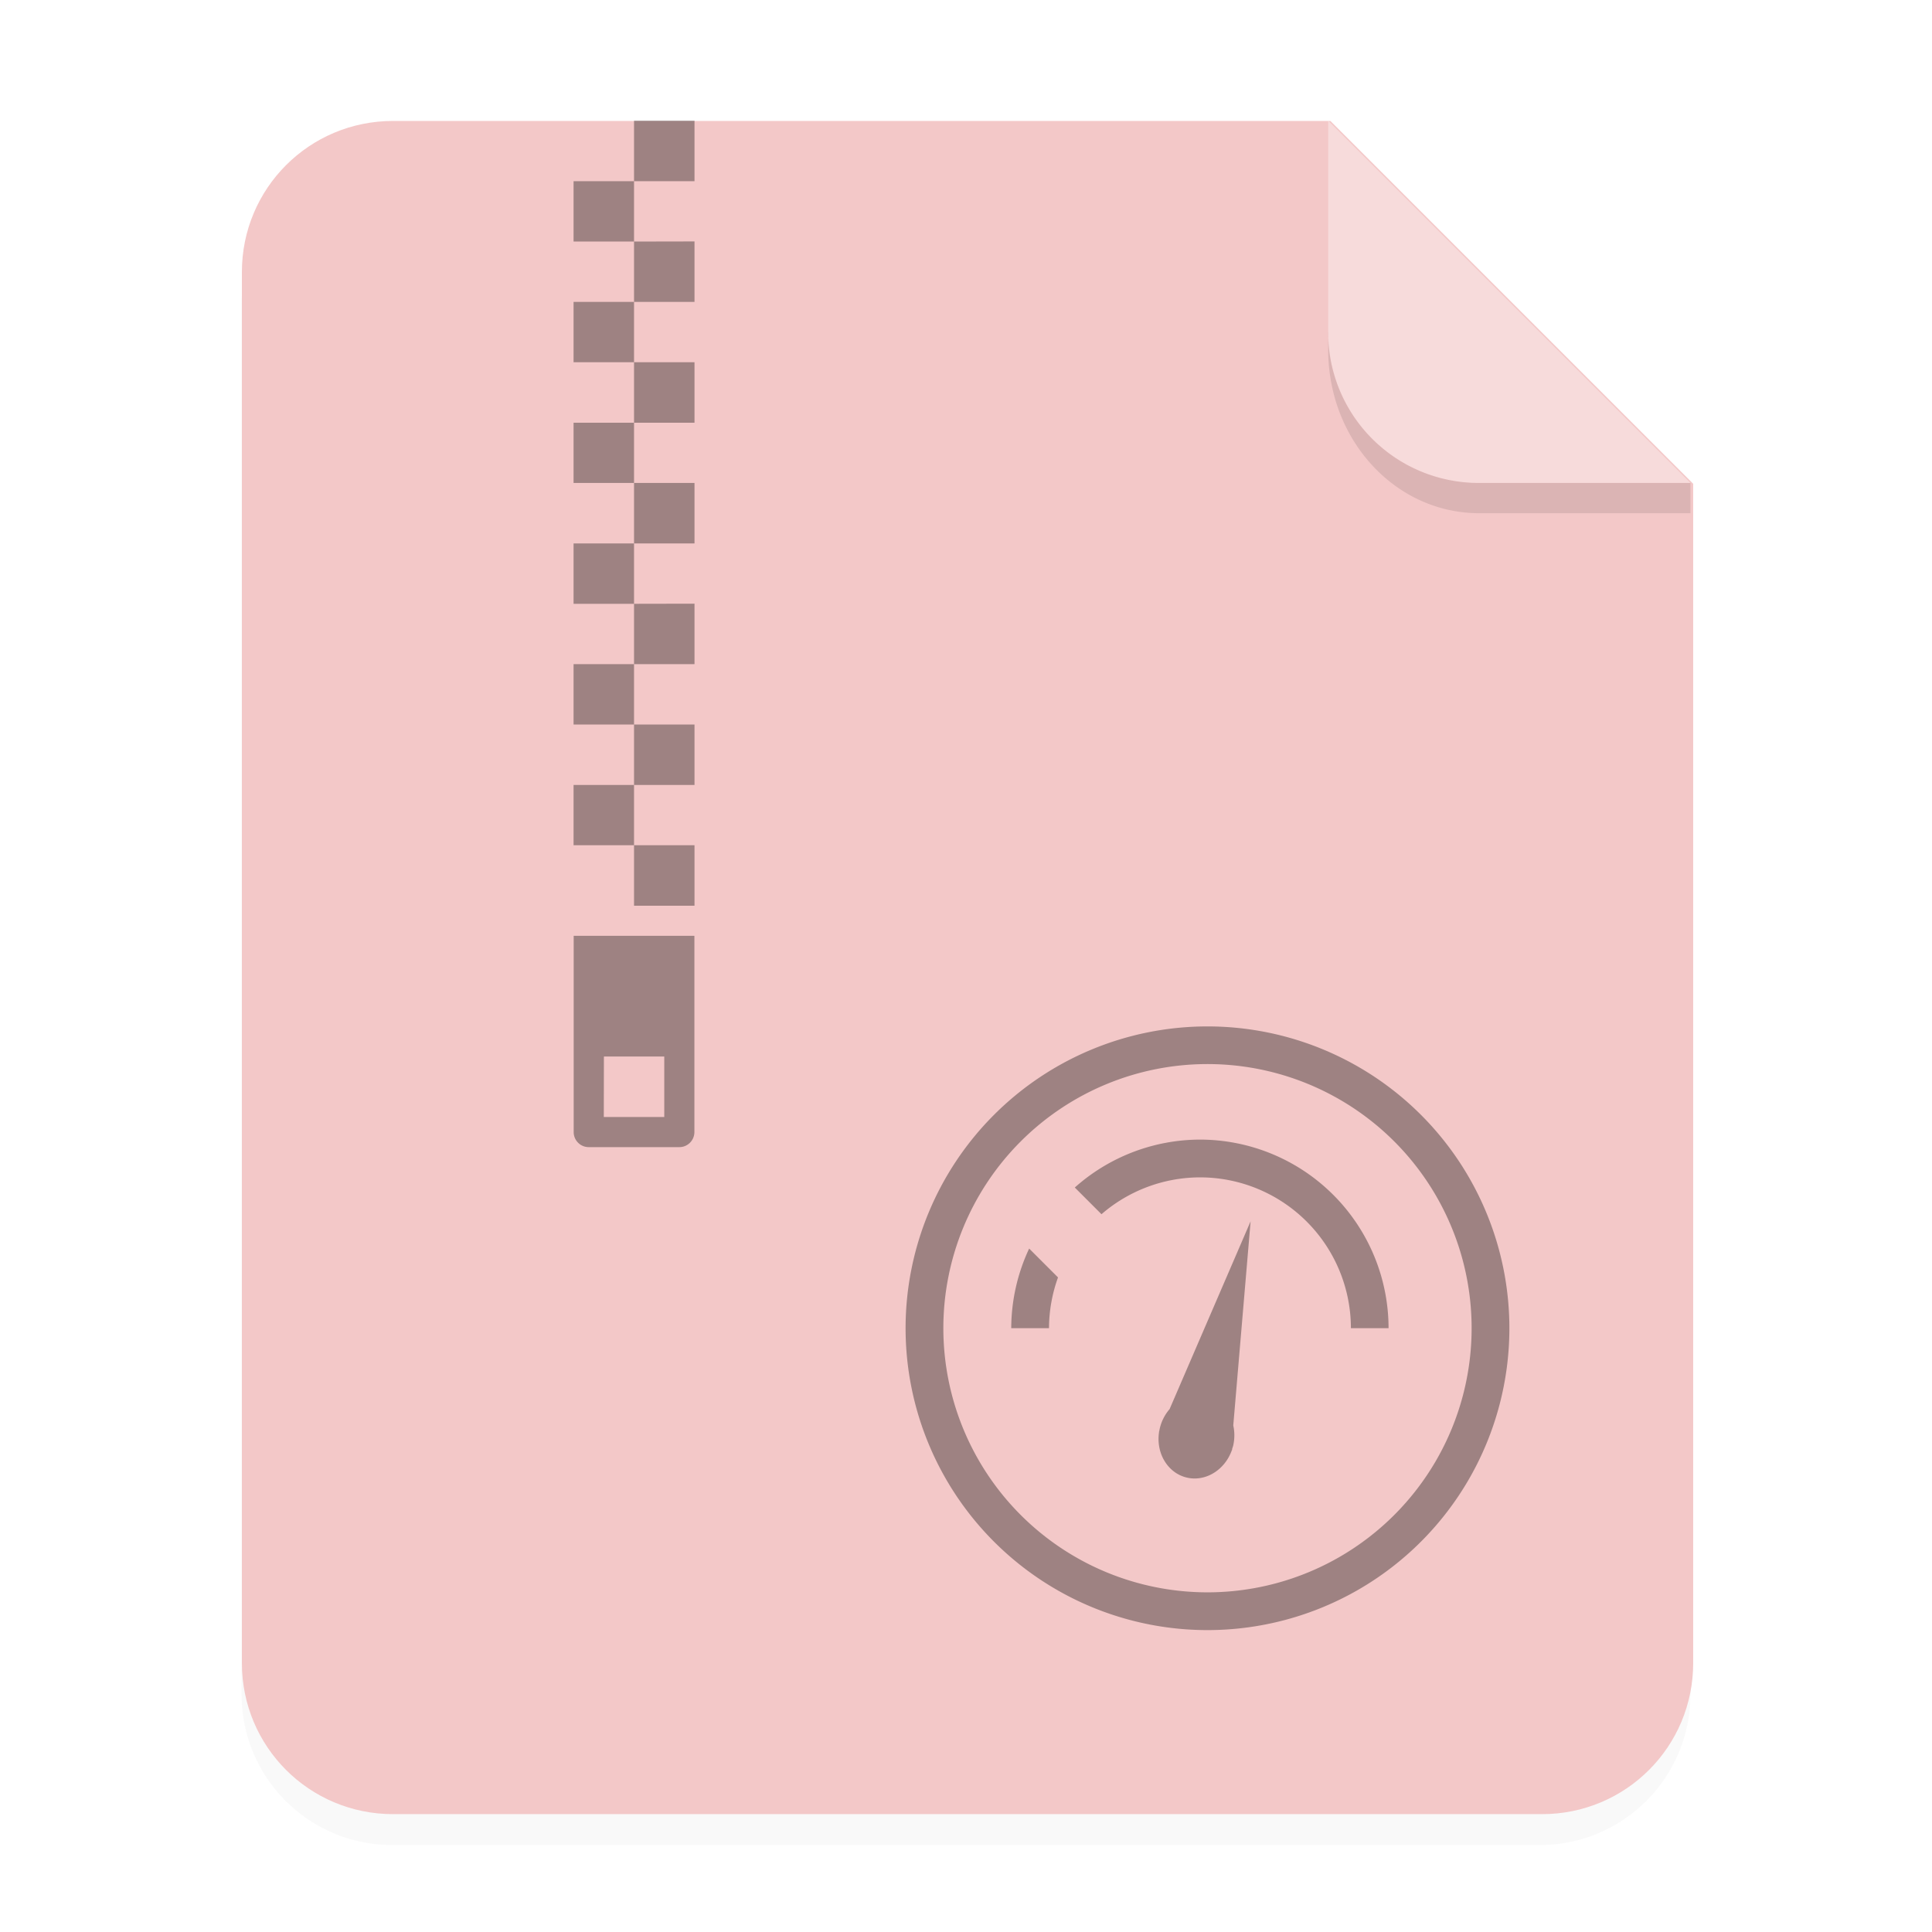 <svg xmlns="http://www.w3.org/2000/svg" width="64" height="64" viewBox="0 0 16.933 16.933">
    <defs>
        <filter id="a" width="1.078" height="1.067" x="-.039" y="-.033" color-interpolation-filters="sRGB">
            <feGaussianBlur stdDeviation=".206"/>
        </filter>
    </defs>
    <path fill-rule="evenodd" d="M3.44 1.354a1.32 1.32 0 0 0-1.323 1.323v12.171c0 .733.59 1.323 1.323 1.323h10.053a1.32 1.32 0 0 0 1.323-1.323V4.53l-3.175-3.175z" filter="url(#a)" opacity=".15" style="paint-order:stroke fill markers"/>
    <g fill-rule="evenodd">
        <path fill="#f3c8c8" d="M13 4c-2.77 0-5 2.23-5 5v46c0 2.77 2.23 5 5 5h38c2.77 0 5-2.23 5-5V16L44 4z" style="paint-order:stroke fill markers" transform="scale(.265)"/>
        <path fill="#fff" d="m14.816 4.233-3.175-3.175V2.91c0 .733.59 1.323 1.323 1.323z" opacity=".35" style="paint-order:stroke fill markers"/>
    </g>
    <path d="M5.028 8.202v1.72c0 .073.059.132.132.132h.794a.132.132 0 0 0 .132-.132v-1.72zm.265 1.058h.529v.53h-.53zm.264-8.202v.53h.53v-.53zm0 .53h-.53v.529h.53zm0 .529v.529h.53v-.53zm0 .529h-.53v.529h.53zm0 .529v.53h.53v-.53zm0 .53h-.53v.528h.53zm0 .528v.53h.53v-.53zm0 .53h-.53v.529h.53zm0 .529v.529h.53v-.53zm0 .529h-.53v.529h.53zm0 .529v.53h.53v-.53zm0 .53h-.53v.528h.53zm0 .528v.53h.53v-.53z" opacity=".35"/>
    <path fill-rule="evenodd" d="M11.641 2.91v.155c0 .794.59 1.433 1.323 1.433h1.852v-.265h-1.852A1.32 1.32 0 0 1 11.64 2.91z" opacity=".1" style="paint-order:stroke fill markers"/>
    <g fill="0" stroke-width="1.143" opacity=".35">
        <path d="M10.583 8.996a2.646 2.646 0 0 0-2.646 2.645 2.646 2.646 0 0 0 2.646 2.646 2.646 2.646 0 0 0 2.646-2.646 2.646 2.646 0 0 0-2.646-2.645zm0 .33a2.315 2.315 0 0 1 2.315 2.315 2.315 2.315 0 0 1-2.315 2.315 2.315 2.315 0 0 1-2.315-2.315 2.315 2.315 0 0 1 2.315-2.315z"/>
        <path d="M10.517 9.988a1.654 1.654 0 0 0-1.097.42l.234.234a1.323 1.323 0 0 1 .863-.323 1.323 1.323 0 0 1 1.323 1.322h.33a1.654 1.654 0 0 0-1.653-1.653zm-1.497.955a1.654 1.654 0 0 0-.157.698h.331a1.323 1.323 0 0 1 .079-.445z"/>
        <path d="m10.961 10.704-.71 1.646a.397.397 0 0 0-.091.194l-.003.004h.002c-.03.186.074.36.238.401.165.042.338-.063.4-.24h.002v-.01l.008-.024a.402.402 0 0 0 .002-.182z"/>
    </g>
</svg>
